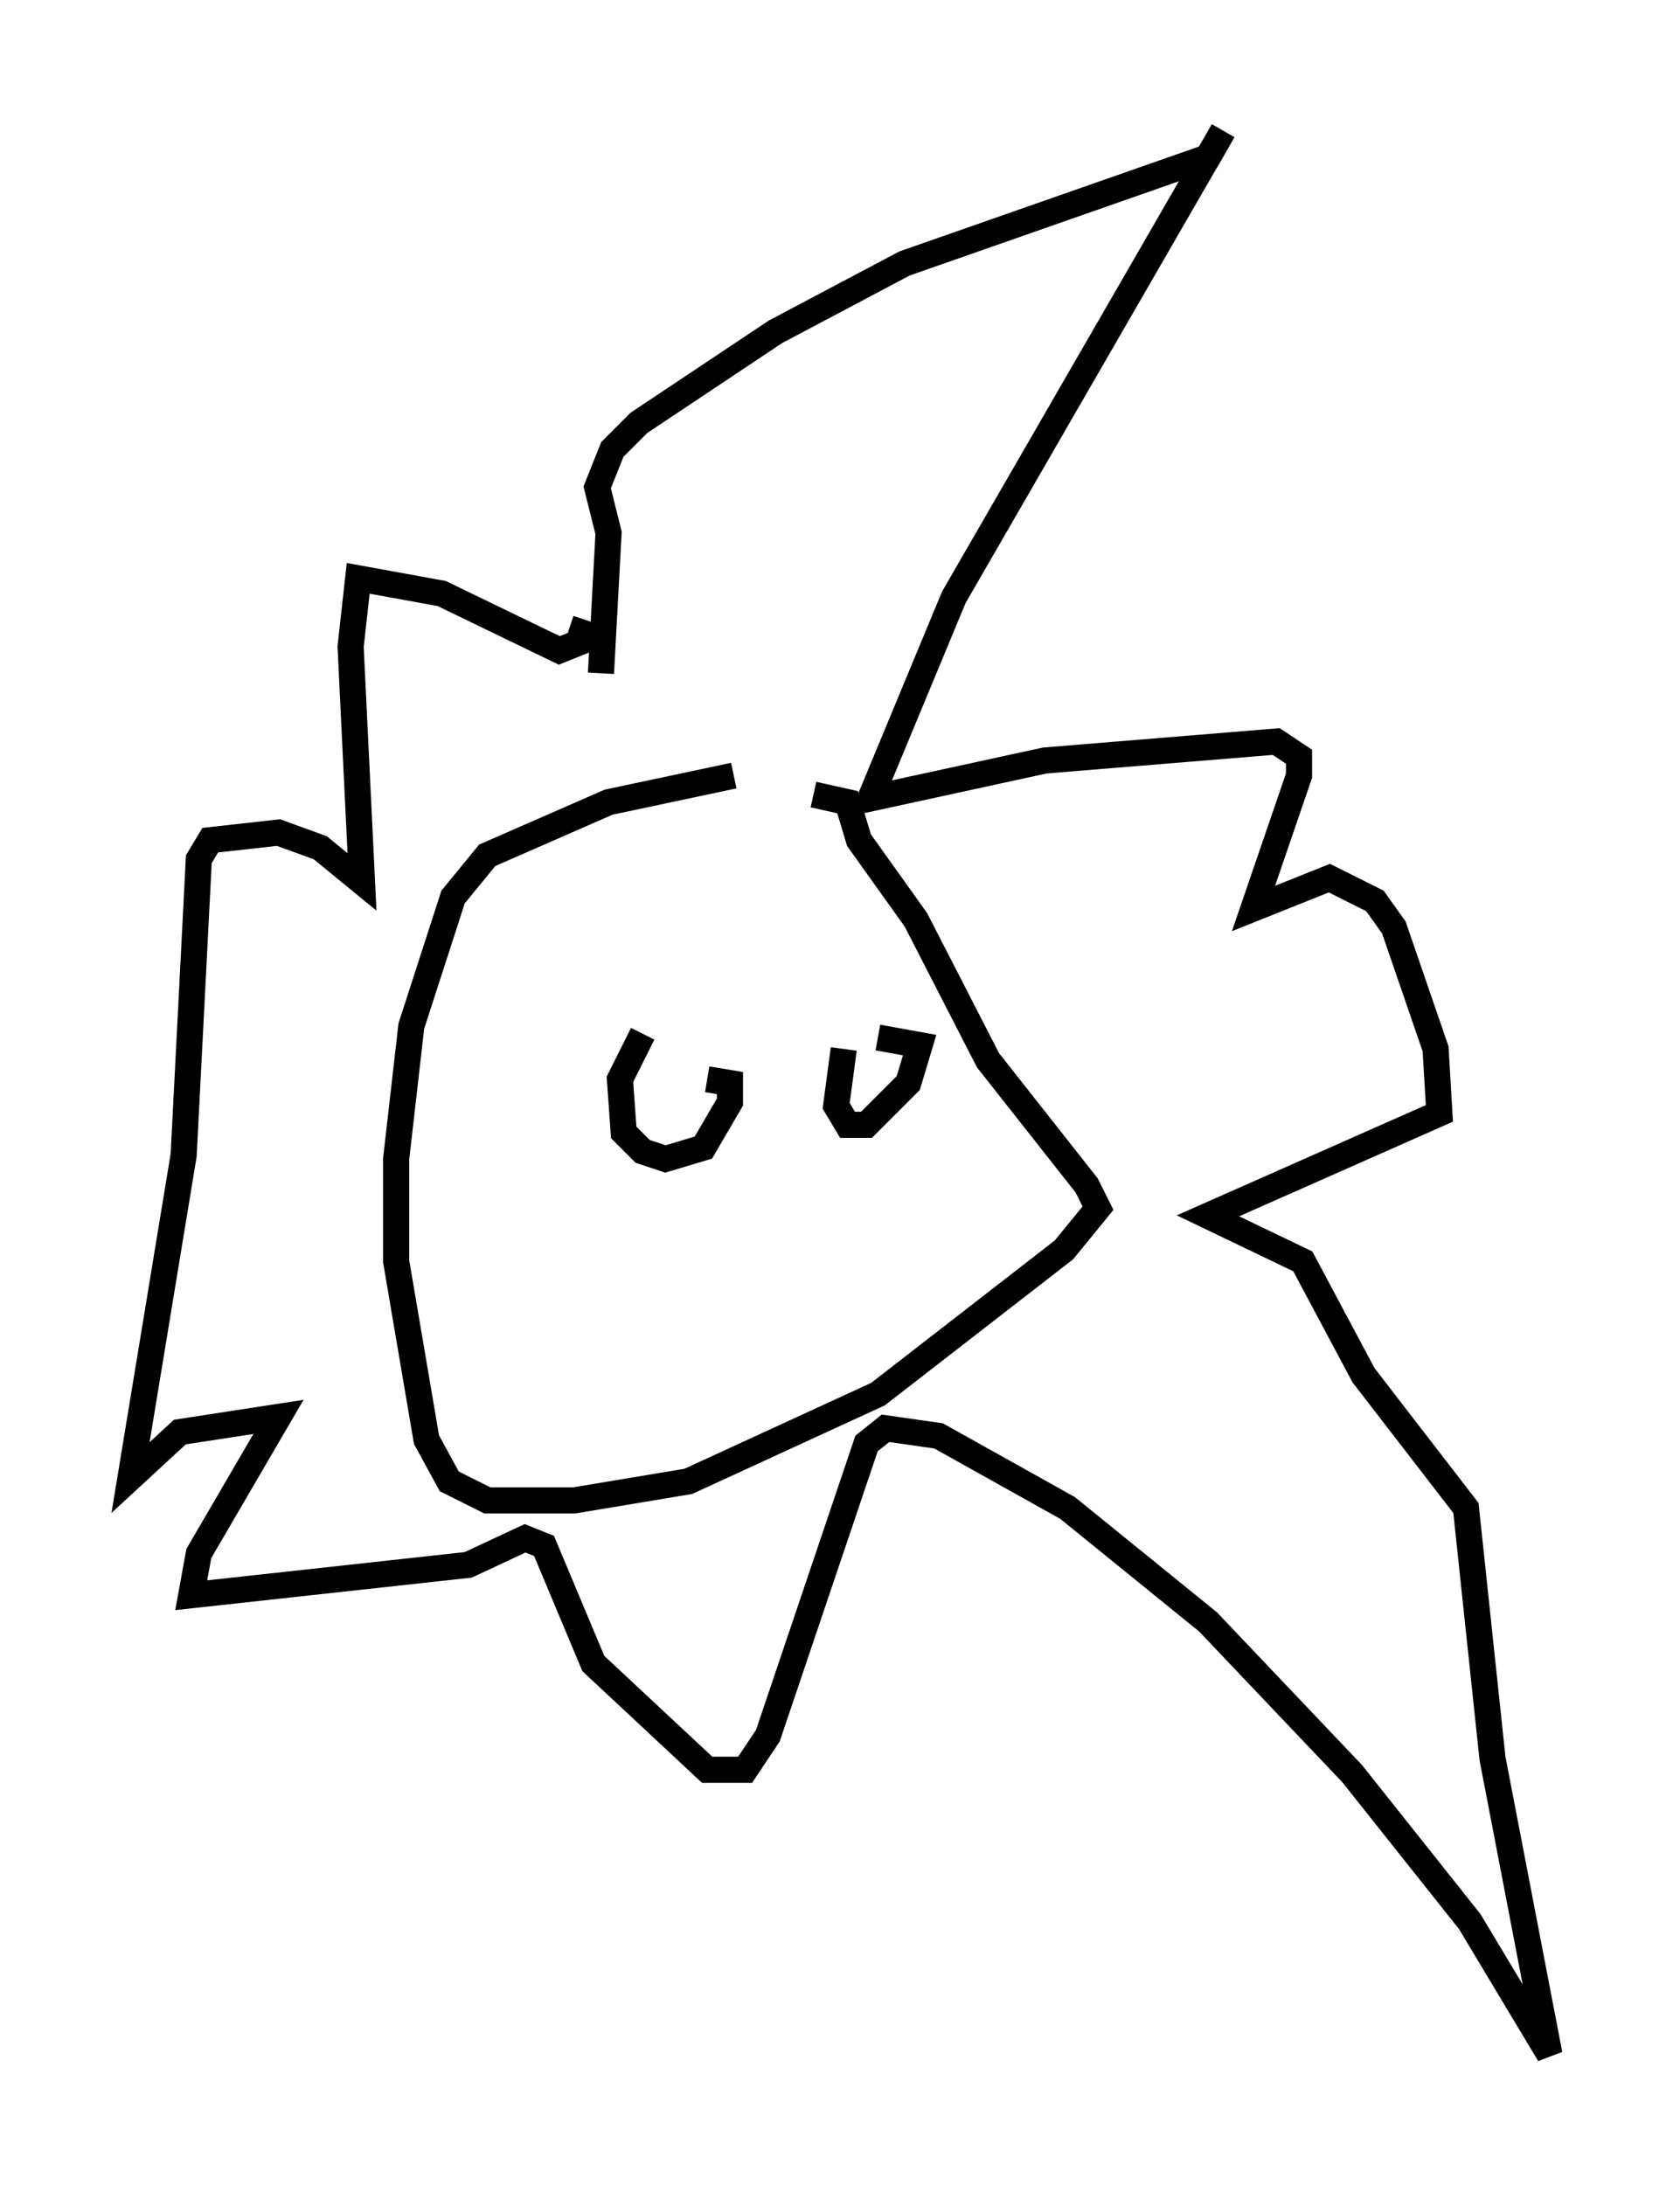 <?xml version="1.0" encoding="utf-8" ?>
<svg baseProfile="full" height="83.642" version="1.1" width="64.324" xmlns="http://www.w3.org/2000/svg" xmlns:ev="http://www.w3.org/2001/xml-events" xmlns:xlink="http://www.w3.org/1999/xlink"><defs /><rect fill="white" height="83.642" width="64.324" x="0" y="0" /><path d="M32.017, 29.547 m-3.922, 0.145 l-4.793, 1.017 -4.648, 2.034 l-1.307, 1.598 -1.598, 4.939 l-0.581, 5.084 0.0, 3.922 l1.162, 6.827 0.872, 1.598 l1.453, 0.726 3.341, 0.0 l4.358, -0.726 7.263, -3.341 l7.117, -5.52 1.307, -1.598 l-0.436, -0.872 -3.777, -4.793 l-2.76, -5.374 -2.179, -3.05 l-0.436, -1.453 -1.307, -0.291 m-8.715, -6.682 l-0.291, 0.872 -0.726, 0.291 l-4.503, -2.179 -3.196, -0.581 l-0.291, 2.615 0.436, 9.006 l-1.598, -1.307 -1.598, -0.581 l-2.615, 0.291 -0.436, 0.726 l-0.581, 11.33 -2.034, 12.346 l1.888, -1.743 3.777, -0.581 l-3.05, 5.229 -0.291, 1.598 l10.603, -1.162 2.179, -1.017 l0.726, 0.291 1.888, 4.503 l4.358, 4.067 1.453, 0.0 l0.872, -1.307 3.777, -11.184 l0.726, -0.581 2.034, 0.291 l4.939, 2.76 5.374, 4.358 l5.52, 5.81 4.503, 5.665 l3.05, 5.084 -2.179, -11.33 l-1.017, -9.587 -3.922, -5.084 l-2.324, -4.358 -3.631, -1.743 l8.86, -3.922 -0.145, -2.469 l-1.598, -4.648 -0.726, -1.017 l-1.743, -0.872 -2.905, 1.162 l1.743, -5.084 0.0, -0.726 l-0.872, -0.581 -8.86, 0.726 l-6.682, 1.453 3.196, -7.698 l10.313, -17.866 -0.581, 1.017 l-11.62, 4.067 -4.939, 2.615 l-5.229, 3.486 -1.017, 1.017 l-0.581, 1.453 0.436, 1.743 l-0.291, 5.374 m-0.436, 15.542 l0.0, 0.0 m2.034, -1.743 l-0.872, 1.743 0.145, 2.034 l0.726, 0.726 0.872, 0.291 l1.453, -0.436 1.017, -1.743 l0.0, -0.726 -0.872, -0.145 m5.229, -1.162 l-0.291, 2.179 0.436, 0.726 l0.726, 0.0 1.598, -1.598 l0.436, -1.453 -1.598, -0.291 m-3.631, 4.358 " fill="none" stroke="black" stroke-width="1" /></svg>